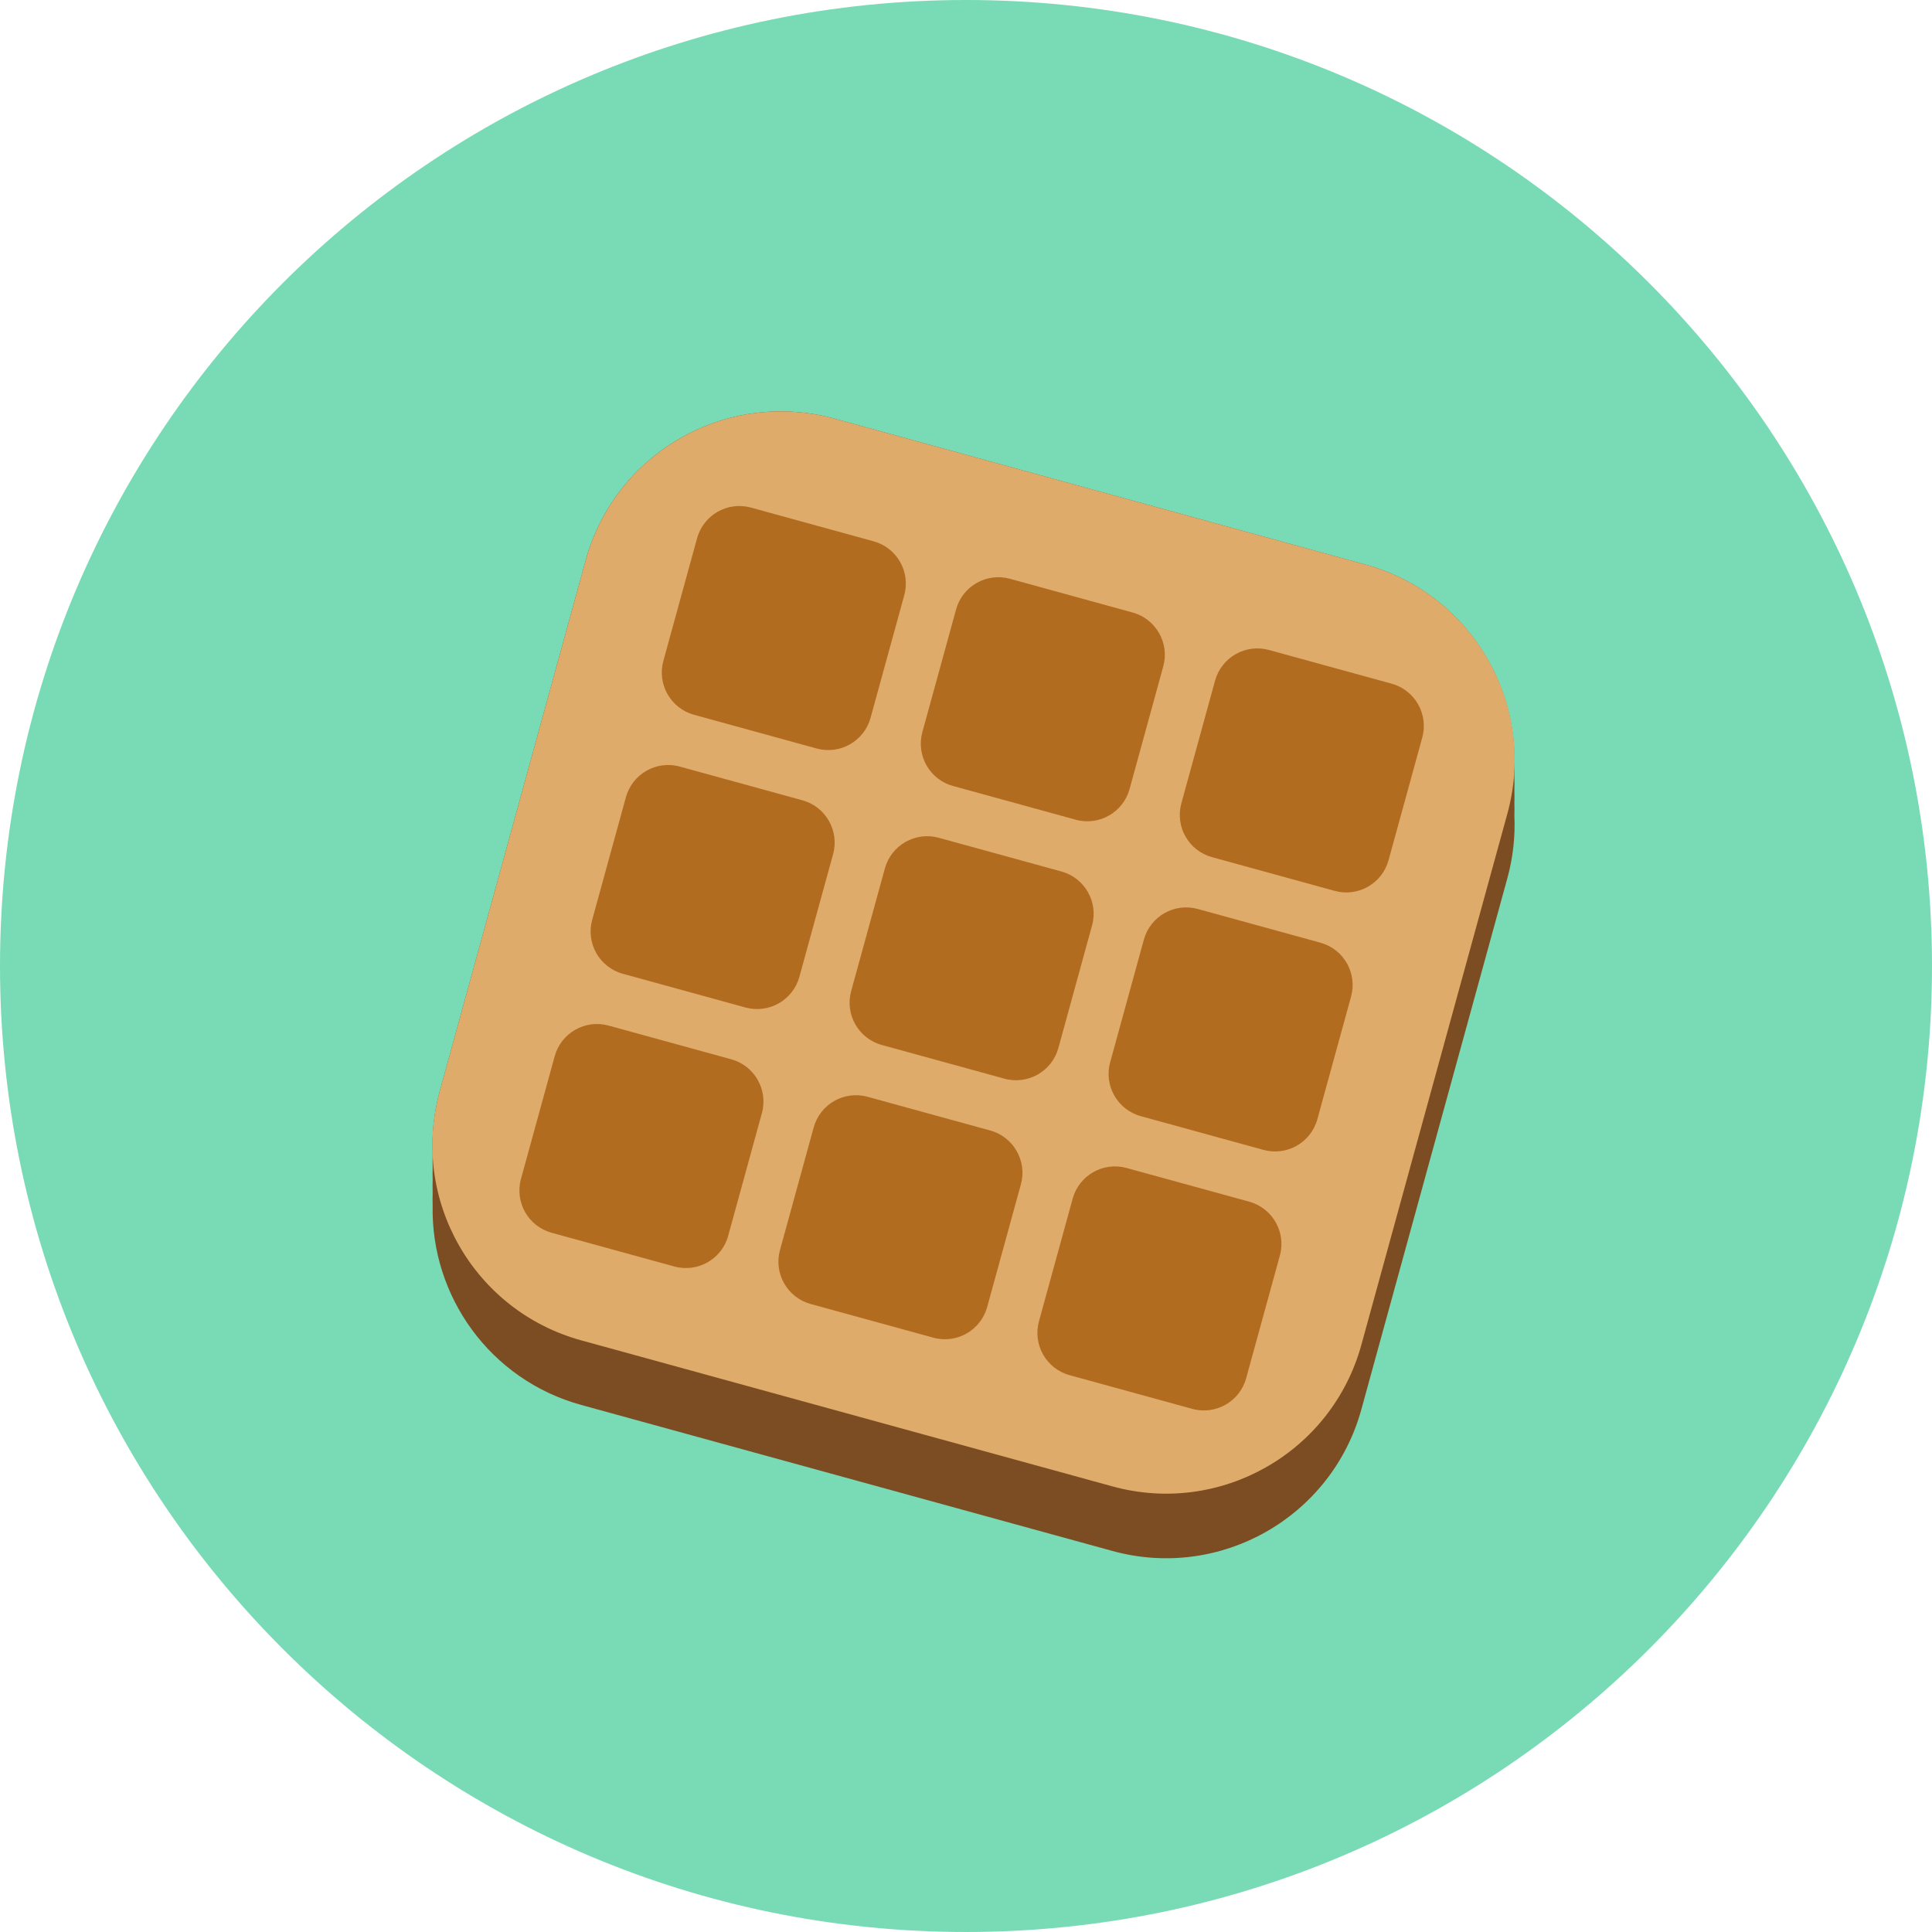 <svg version="1.1" xmlns="http://www.w3.org/2000/svg" xmlns:xlink="http://www.w3.org/1999/xlink" width="770.894" height="770.894" viewBox="0,0,770.894,770.894"><g transform="translate(148.45,212.954)"><g data-paper-data="{&quot;isPaintingLayer&quot;:true}" fill-rule="nonzero" stroke="none" stroke-width="1" stroke-linecap="butt" stroke-linejoin="miter" stroke-miterlimit="10" stroke-dasharray="" stroke-dashoffset="0" style="mix-blend-mode: normal"><g fill="#79dbb6"><path d="M236.997,557.939c-212.876,0 -385.447,-172.57 -385.447,-385.447c0,-212.876 172.57,-385.447 385.447,-385.447c212.876,0 385.447,172.57 385.447,385.447c0,212.876 -172.57,385.447 -385.447,385.447z"/><path d="M543.232,142.374c-100.361,-100.361 -200.711,-200.711 -301.072,-301.072c178.867,2.747 323.291,147.16 326.027,326.027z"/><path d="M391.295,465.422c-149.763,-148.517 -298.612,-297.961 -446.797,-448.044c45.85,-86.251 128.46,-149.984 227.144,-169.732l390.213,390.213c-19.825,98.993 -83.901,181.812 -170.559,227.563z"/><path d="M-45.97,104.909c127.048,128.372 254.868,255.972 383.064,383.185c-31.619,10.029 -65.157,15.721 -100.096,15.721c-182.982,0 -331.322,-148.34 -331.322,-331.322c0,-35.105 5.748,-68.808 15.865,-100.56c10.845,10.977 21.634,22.009 32.49,32.976z"/></g><g><path d="M455.81,96.99c0.081,1.711 0.033,3.436 0,5.156c0.081,1.711 0.033,3.431 0,5.156c0.081,1.711 0.033,3.431 0,5.156c0.362,8.216 -0.505,16.627 -2.793,24.985l-58.263,211.978c-11.833,43.018 -56.295,68.299 -99.313,56.485l-211.974,-58.268c-36.399,-10.012 -60.007,-43.395 -59.283,-79.479c-0.071,-1.706 -0.033,-3.431 0,-5.156c-0.071,-1.701 -0.033,-3.431 0,-5.151c-0.071,-1.706 -0.033,-3.426 0,-5.156c-0.071,-1.706 -0.033,-3.431 0,-5.151c-0.362,-8.22 0.5,-16.627 2.797,-24.99l58.268,-211.974c11.823,-43.023 56.285,-68.308 99.308,-56.485l211.978,58.272c36.394,10.003 59.997,43.385 59.273,79.474c0.081,1.711 0.033,3.431 0,5.147z" fill="#7c4d23"/><g><path d="M396.537,12.369c43.013,11.823 68.308,56.29 56.485,99.303l-58.268,211.978c-11.828,43.013 -56.295,68.308 -99.313,56.485l-211.974,-58.268c-43.023,-11.833 -68.313,-56.295 -56.485,-99.313l58.272,-211.969c11.823,-43.023 56.285,-68.308 99.308,-56.485z" fill="#dfab6b"/><g fill="#a05200"><path d="M143.323,209.713c9.317,2.559 14.792,12.19 12.228,21.511l-13.448,48.937c-2.559,9.317 -12.19,14.792 -21.507,12.228l-48.932,-13.448c-9.317,-2.564 -14.797,-12.185 -12.233,-21.511l13.443,-48.927c2.564,-9.326 12.195,-14.797 21.511,-12.238z" opacity="0.7"/><path d="M171.73,106.373c9.312,2.564 14.797,12.19 12.233,21.511l-13.453,48.942c-2.564,9.312 -12.195,14.783 -21.516,12.223l-48.927,-13.453c-9.317,-2.559 -14.792,-12.185 -12.233,-21.502l13.453,-48.937c2.559,-9.321 12.19,-14.797 21.507,-12.233z" opacity="0.7"/><path d="M200.127,3.034c9.321,2.559 14.802,12.19 12.238,21.511l-13.448,48.932c-2.564,9.317 -12.195,14.792 -21.511,12.233l-48.932,-13.453c-9.317,-2.564 -14.792,-12.195 -12.233,-21.507l13.453,-48.942c2.559,-9.317 12.195,-14.792 21.511,-12.228z" opacity="0.7"/><path d="M246.662,238.125c9.312,2.559 14.792,12.195 12.233,21.507l-13.448,48.937c-2.564,9.312 -12.2,14.792 -21.511,12.228l-48.932,-13.443c-9.312,-2.564 -14.792,-12.195 -12.233,-21.516l13.448,-48.927c2.564,-9.321 12.195,-14.797 21.511,-12.233z" opacity="0.7"/><path d="M275.069,134.78c9.317,2.559 14.797,12.185 12.233,21.507l-13.448,48.942c-2.564,9.307 -12.195,14.787 -21.521,12.223l-48.927,-13.443c-9.317,-2.559 -14.792,-12.19 -12.233,-21.511l13.453,-48.937c2.564,-9.317 12.195,-14.792 21.507,-12.228z" opacity="0.7"/><path d="M303.476,31.446c9.321,2.564 14.792,12.19 12.233,21.507l-13.448,48.937c-2.554,9.312 -12.19,14.792 -21.507,12.228l-48.937,-13.453c-9.321,-2.559 -14.792,-12.19 -12.233,-21.507l13.453,-48.942c2.559,-9.312 12.19,-14.787 21.507,-12.228z" opacity="0.7"/><path d="M350.006,266.532c9.321,2.564 14.792,12.195 12.228,21.507l-13.448,48.937c-2.559,9.317 -12.185,14.792 -21.511,12.228l-48.937,-13.443c-9.312,-2.559 -14.787,-12.195 -12.228,-21.511l13.448,-48.937c2.564,-9.317 12.195,-14.792 21.507,-12.228z" opacity="0.7"/><path d="M378.418,163.192c9.307,2.554 14.787,12.181 12.228,21.502l-13.453,48.942c-2.559,9.317 -12.185,14.787 -21.507,12.233l-48.942,-13.458c-9.312,-2.559 -14.792,-12.19 -12.223,-21.507l13.448,-48.942c2.559,-9.317 12.19,-14.783 21.502,-12.223z" opacity="0.7"/><path d="M406.821,59.843c9.317,2.559 14.792,12.19 12.228,21.507l-13.448,48.937c-2.554,9.317 -12.19,14.792 -21.502,12.233l-48.942,-13.453c-9.312,-2.554 -14.792,-12.185 -12.228,-21.507l13.448,-48.937c2.564,-9.312 12.195,-14.787 21.507,-12.228z" opacity="0.7"/></g></g></g></g></g></svg>
